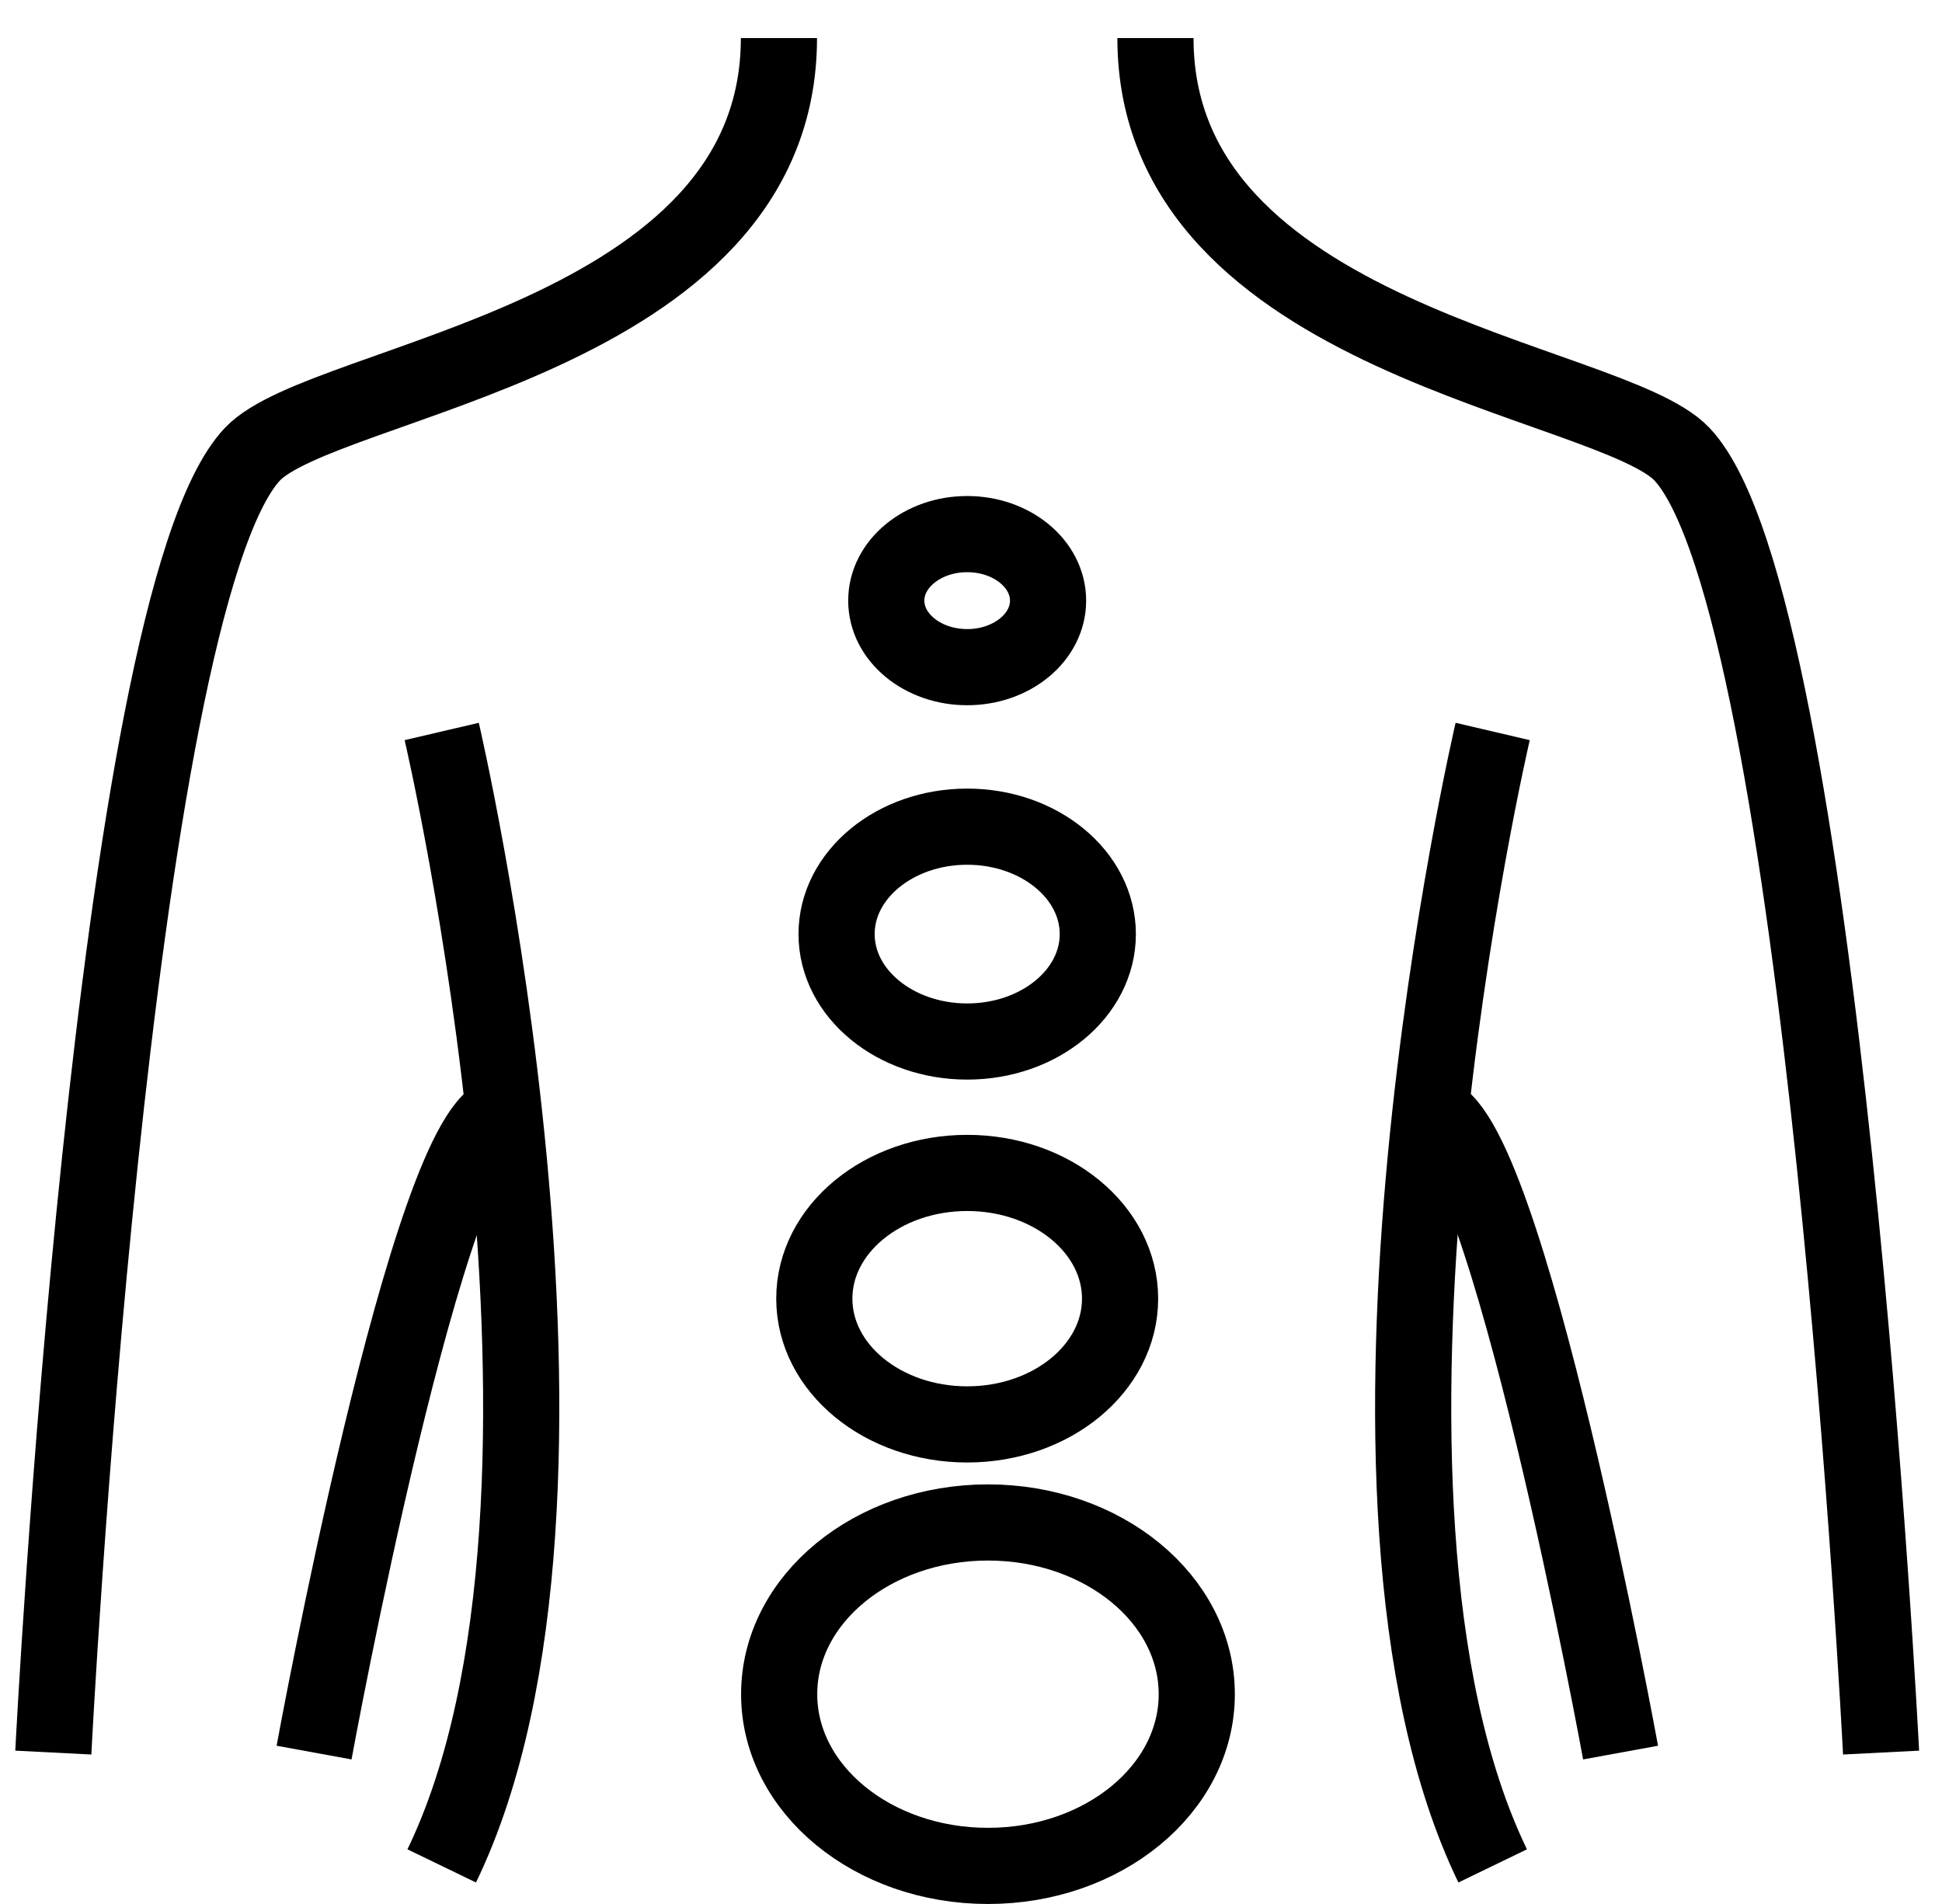<svg width="51" height="50" viewBox="0 0 51 50" fill="none" xmlns="http://www.w3.org/2000/svg">
<path d="M1.4 46.024C1.4 46.024 2.933 15.842 6.63 11.926C8.514 9.939 20.456 8.945 20.456 1" stroke="black" stroke-width="2" stroke-miterlimit="10"/>
<path d="M8.248 46.024C8.248 46.024 11.275 29.461 13.238 29.242" stroke="black" stroke-width="2" stroke-miterlimit="10"/>
<path d="M11.6 19.209C11.6 19.209 16.298 39.292 11.6 49" stroke="black" stroke-width="2" stroke-miterlimit="10"/>
<path d="M49.4 46.024C49.4 46.024 47.867 15.842 44.17 11.926C42.286 9.939 30.344 8.945 30.344 1" stroke="black" stroke-width="2" stroke-miterlimit="10"/>
<path d="M42.559 46.024C42.559 46.024 39.531 29.461 37.569 29.242" stroke="black" stroke-width="2" stroke-miterlimit="10"/>
<path d="M39.2 19.209C39.2 19.209 34.502 39.292 39.2 49" stroke="black" stroke-width="2" stroke-miterlimit="10"/>
<path d="M25.4 17.52C26.573 17.52 27.524 16.738 27.524 15.773C27.524 14.808 26.573 14.026 25.4 14.026C24.227 14.026 23.275 14.808 23.275 15.773C23.275 16.738 24.227 17.52 25.4 17.52Z" stroke="black" stroke-width="2" stroke-miterlimit="10"/>
<path d="M25.4 27.351C27.294 27.351 28.83 26.088 28.83 24.53C28.83 22.972 27.294 21.709 25.4 21.709C23.505 21.709 21.97 22.972 21.97 24.53C21.97 26.088 23.505 27.351 25.4 27.351Z" stroke="black" stroke-width="2" stroke-miterlimit="10"/>
<path d="M25.4 37.406C27.617 37.406 29.415 35.928 29.415 34.104C29.415 32.281 27.617 30.802 25.4 30.802C23.182 30.802 21.385 32.281 21.385 34.104C21.385 35.928 23.182 37.406 25.4 37.406Z" stroke="black" stroke-width="2" stroke-miterlimit="10"/>
<path d="M25.946 49C28.974 49 31.429 46.981 31.429 44.491C31.429 42 28.974 39.981 25.946 39.981C22.917 39.981 20.462 42 20.462 44.491C20.462 46.981 22.917 49 25.946 49Z" stroke="black" stroke-width="2" stroke-miterlimit="10"/>
</svg>
